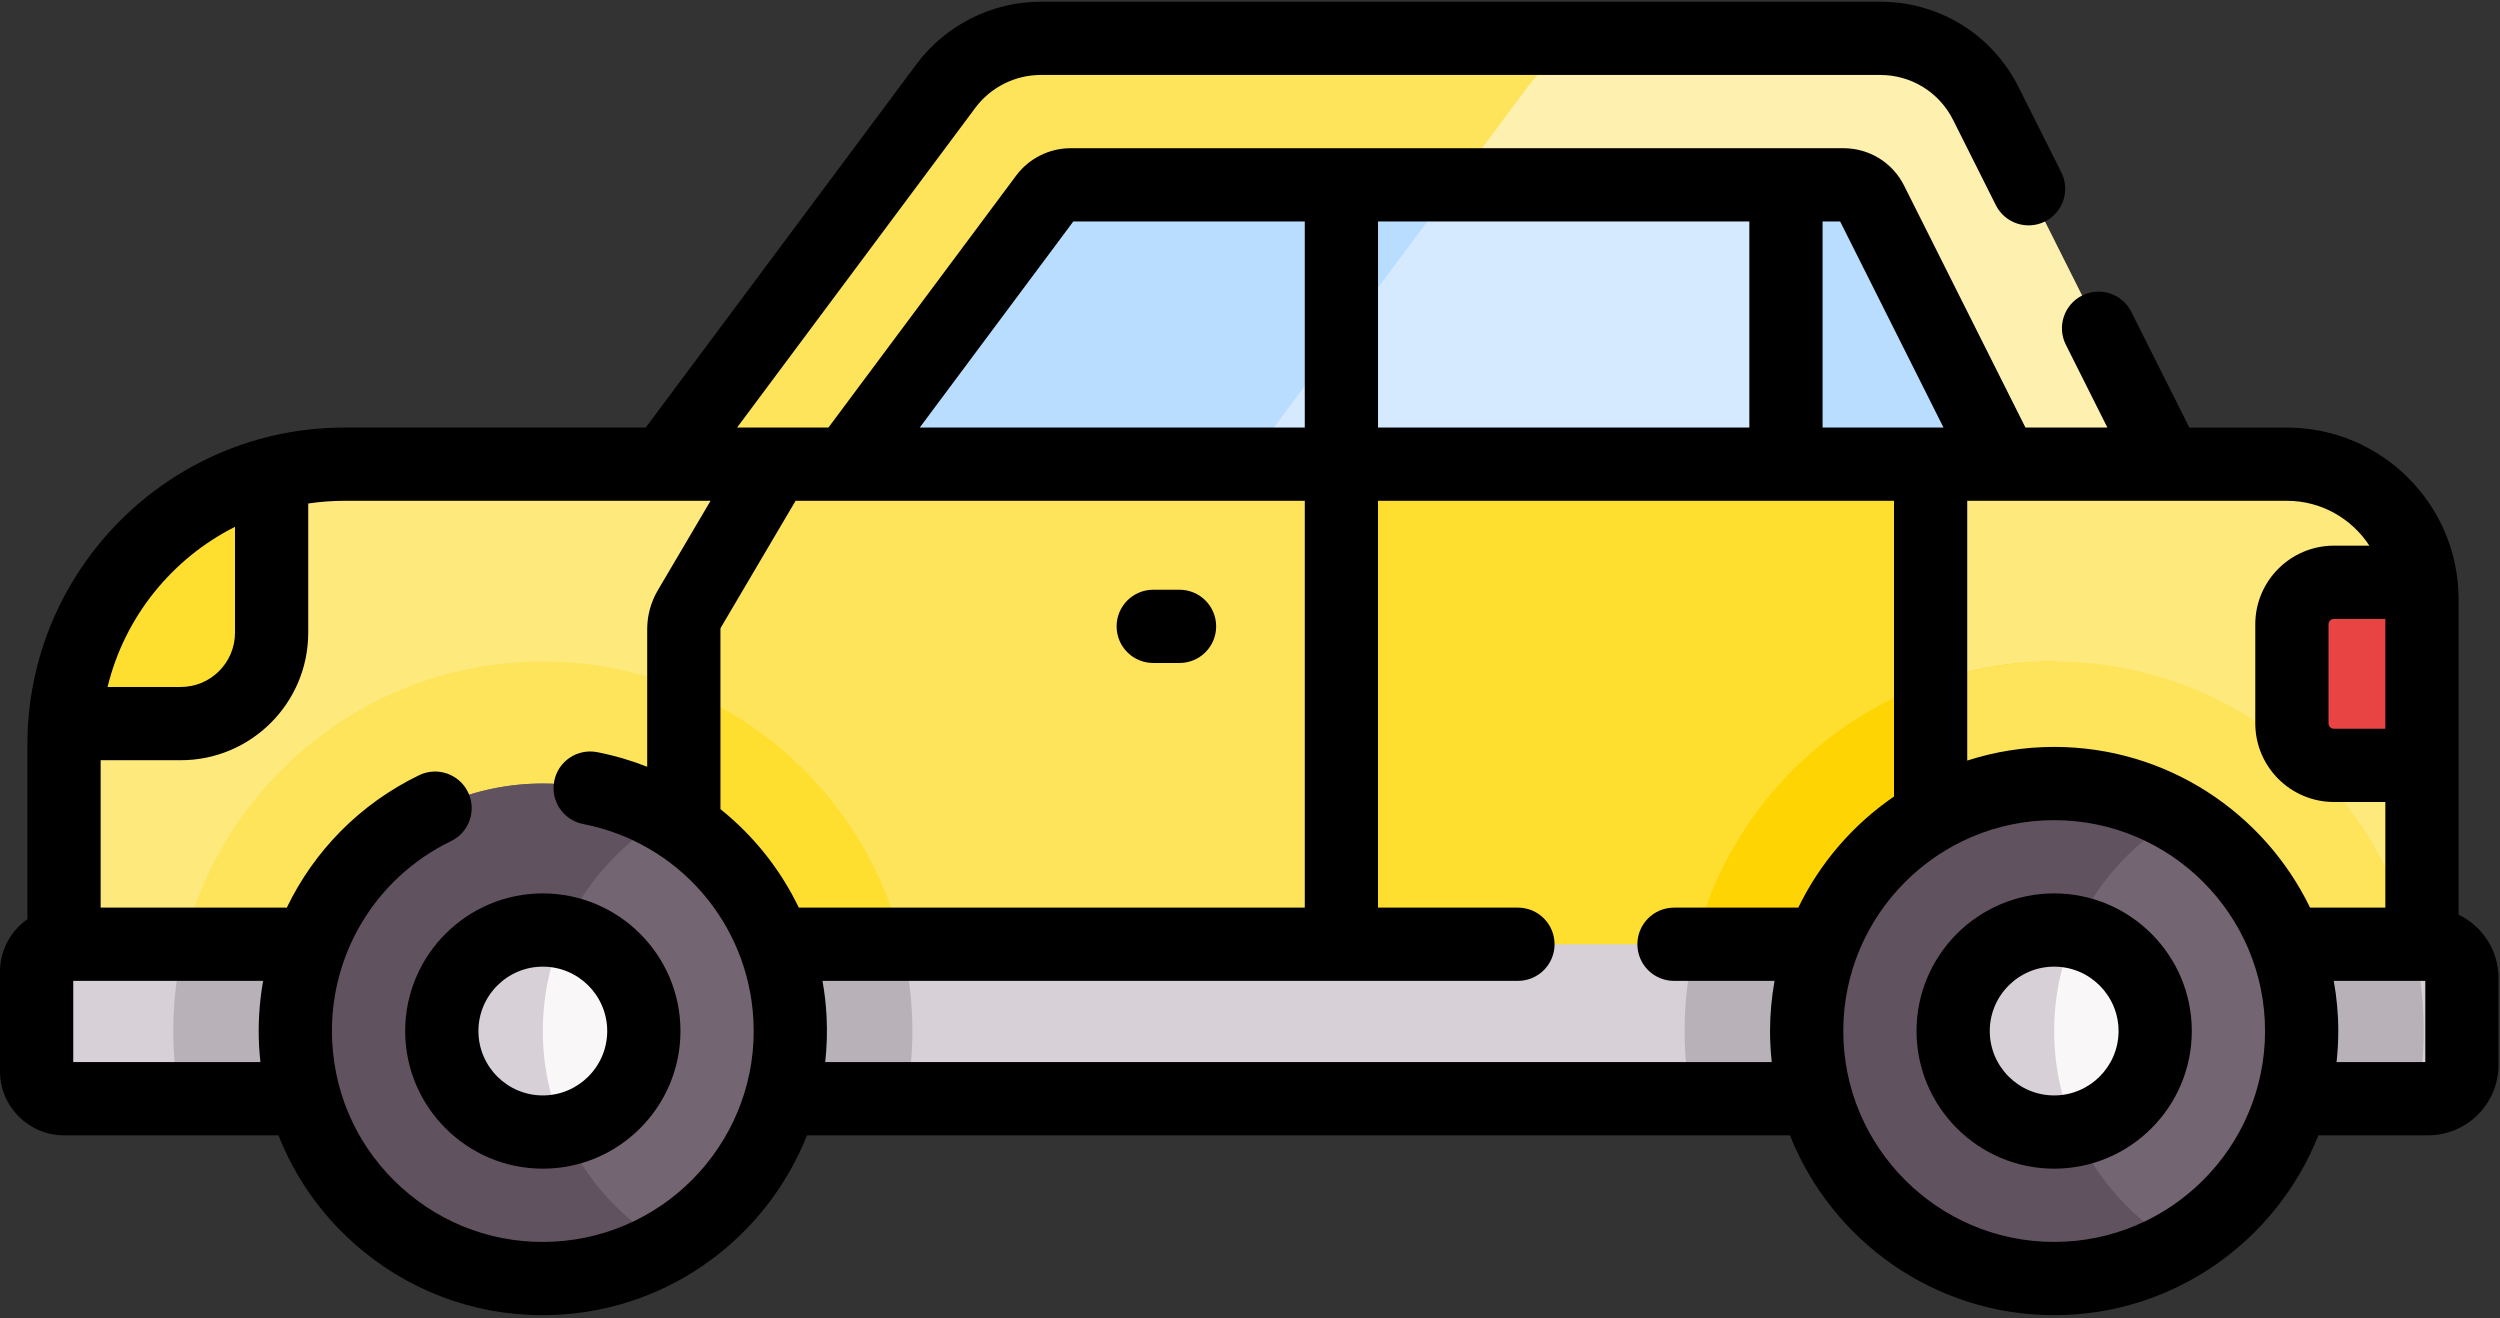<svg xmlns="http://www.w3.org/2000/svg" width="512" height="270" viewBox="0 0 512 270">
  <rect x="0" y="0" width="512" height="270" fill="#333333" stroke="none"/>
  <g fill="none">
    <g transform="translate(7 7)">
      <path fill="#FEF0AE" d="M436.745,88.065 L399.7,14.203 C395.596,6.02 387.225,0.854 378.071,0.854 L206.137,0.854 C198.494,0.854 191.3,4.465 186.734,10.594 L129.011,88.066 L95.72,131 L462.38,131 L436.745,88.065 Z"/>
      <path fill="#FEE45A" d="M306.006,10.594 C310.572,4.465 317.766,0.854 325.409,0.854 L206.137,0.854 C198.494,0.854 191.3,4.465 186.734,10.594 L129.011,88.066 L95.72,131 L214.993,131 L248.284,88.066 L306.006,10.594 Z"/>
      <path fill="#B8DDFF" d="M403.18,88.07 L376.26,34.39 C375.17,32.22 372.96,30.85 370.54,30.85 L358.76,30.85 L340.523,45.776 L340.523,110.807 L358.76,121.281 L421.11,121.281 L403.18,88.07 Z"/>
      <path fill="#D5EAFF" d="M358.76,88.07 L358.76,121.28 L140.18,121.28 L166.42,88.07 L207.13,33.43 C208.34,31.81 210.24,30.85 212.26,30.85 L358.76,30.85 L358.76,88.07 Z"/>
      <path fill="#FEDF30" d="M388.39,88.07 L267.72,88.07 L242.069,113.78 L242.069,192.826 L267.72,204.16 L388.39,204.16 L413.693,177.263 L413.693,124.04 C413.693,122.249 413.105,120.508 412.02,119.084 L388.39,88.07 Z"/>
      <path fill="#FEE97D" d="M483.951 118.118L488.796 112.255C487.089 98.622 475.456 88.07 461.36 88.07L388.39 88.07 388.39 204.16 489.02 204.16 489.02 149.75 483.951 147.173 483.951 118.118zM151.65 88.07L63.51 88.07C31.81 88.07 6.11 113.77 6.11 145.47L6.11 186.38 6.11 204.16 133.05 204.16 174.48 193.797 174.48 112.25 151.65 88.07z"/>
      <path fill="#B8DDFF" d="M72.26,0.85 C70.24,0.85 68.34,1.81 67.13,3.43 L26.42,58.07 L0.18,91.28 L82.529,91.28 L108.283,58.066 L150.914,0.85 L72.26,0.85 Z" transform="translate(140 30)"/>
      <path fill="#FED402" d="M338.005,204.157 L338.005,204.16 L388.39,204.16 L413.693,177.263 L413.693,128.469 C371.959,128.468 338.005,162.422 338.005,204.157 Z"/>
      <g fill="#FEE45A" transform="translate(28 88)">
        <path d="M461.021 108.823C457.32 70.517 424.954 40.469 385.694 40.469 376.822 40.469 368.308 42.017 360.391 44.834L360.391 116.161 461.021 116.161 461.021 108.823zM146.481 105.797L146.481 88.191C135.333 60.263 108.028 40.468 76.169 40.468 34.435 40.468.481 74.422.481 116.156L.481 116.159 105.051 116.159 146.481 105.797z"/>
        <path d="M239.72,0.07 L239.72,116.16 L105.05,116.16 L105.05,71.97 L105.05,33.86 C105.05,32.39 105.44,30.96 106.18,29.7 L123.65,0.07 L239.72,0.07 Z"/>
      </g>
      <path fill="#FEDF30" d="M133.05,134.208 L133.05,159.97 L133.05,204.16 L179.858,204.16 C179.858,204.159 179.858,204.158 179.858,204.157 C179.858,172.646 160.497,145.582 133.05,134.208 Z"/>
      <path fill="#D7D0D6" d="M497.2,7.31 L497.2,25.09 C497.2,28.91 494.1,32.01 490.27,32.01 L6.11,32.01 C3.01,32.01 0.5,29.5 0.5,26.4 L0.5,6 C0.5,2.9 3.01,0.38 6.11,0.38 L490.27,0.38 C494.1,0.38 497.2,3.48 497.2,7.31 L497.2,7.31 Z" transform="translate(0 186)"/>
      <g transform="translate(6 90)">
        <path fill="#B8B2B8" d="M22.48,114.157 C22.48,118.89 22.938,123.515 23.773,128.01 L172.565,128.01 C173.4,123.515 173.858,118.89 173.858,114.157 C173.858,108.034 173.108,102.085 171.729,96.38 L24.609,96.38 C23.23,102.085 22.48,108.034 22.48,114.157 Z"/>
        <circle cx="98.169" cy="114.157" r="50.689" fill="#736572"/>
        <path fill="#615260" d="M98.169,114.157 C98.169,95.398 108.381,79.023 123.527,70.258 C116.07,65.942 107.405,63.469 98.169,63.469 C70.174,63.469 47.481,86.163 47.481,114.158 C47.481,142.153 70.175,164.847 98.169,164.847 C107.405,164.847 116.075,162.371 123.532,158.055 C108.386,149.288 98.169,132.915 98.169,114.157 L98.169,114.157 Z"/>
        <path fill="#F9F7F8" d="M98.169,134.845 C86.762,134.845 77.481,125.564 77.481,114.157 C77.481,102.75 86.762,93.469 98.169,93.469 C109.577,93.469 118.858,102.75 118.858,114.157 C118.858,125.564 109.577,134.845 98.169,134.845 L98.169,134.845 Z"/>
        <path fill="#B8B2B8" d="M332.005,114.157 C332.005,118.89 332.463,123.515 333.298,128.01 L482.089,128.01 C482.924,123.515 483.382,118.89 483.382,114.157 C483.382,108.034 482.632,102.085 481.253,96.38 L334.133,96.38 C332.754,102.085 332.005,108.034 332.005,114.157 Z"/>
        <circle cx="407.693" cy="114.157" r="50.689" fill="#736572"/>
        <path fill="#D7D0D6" d="M98.169,114.157 C98.169,106.954 99.678,100.106 102.388,93.904 C101.025,93.62 99.615,93.469 98.169,93.469 C86.762,93.469 77.481,102.75 77.481,114.157 C77.481,125.564 86.762,134.845 98.169,134.845 C99.615,134.845 101.036,134.694 102.399,134.41 C99.689,128.208 98.169,121.36 98.169,114.157 Z"/>
        <path fill="#615260" d="M407.693,114.157 C407.693,95.398 417.906,79.024 433.052,70.258 C425.594,65.942 416.929,63.468 407.693,63.468 C379.698,63.468 357.005,86.162 357.005,114.157 C357.005,142.152 379.699,164.846 407.693,164.846 C416.929,164.846 425.598,162.37 433.056,158.054 C417.909,149.288 407.693,132.915 407.693,114.157 L407.693,114.157 Z"/>
        <path fill="#F9F7F8" d="M407.693,134.845 C396.286,134.845 387.005,125.564 387.005,114.157 C387.005,102.75 396.286,93.469 407.693,93.469 C419.101,93.469 428.382,102.75 428.382,114.157 C428.382,125.564 419.101,134.845 407.693,134.845 Z"/>
        <path fill="#D7D0D6" d="M407.693,114.157 C407.693,106.955 409.203,100.108 411.915,93.905 C410.551,93.621 409.139,93.469 407.693,93.469 C396.286,93.469 387.005,102.75 387.005,114.157 C387.005,125.564 396.286,134.845 407.693,134.845 C409.14,134.845 410.552,134.693 411.917,134.409 C409.204,128.206 407.693,121.358 407.693,114.157 Z"/>
        <path fill="#FEDF30" d="M42.63,0.03 L42.63,32.59 C42.63,42.86 34.3,51.19 24.02,51.19 L0.27,51.19 C2.08,26.54 19.47,6.22 42.63,0.03 Z"/>
        <path fill="#E94444" d="M483.02,25.72 L483.02,59.75 L464.99,59.75 C460.24,59.75 456.38,55.89 456.38,51.14 L456.38,30.86 C456.38,26.11 460.24,22.25 464.99,22.25 L482.8,22.25 C482.95,23.39 483.02,24.55 483.02,25.72 L483.02,25.72 Z"/>
      </g>
    </g>
    <g fill="#000">
      <path d="M111.169 182.968C95.626 182.968 82.981 195.614 82.981 211.156 82.981 226.698 95.627 239.344 111.169 239.344 126.713 239.344 139.358 226.698 139.358 211.156 139.358 195.614 126.713 182.968 111.169 182.968L111.169 182.968zM111.169 224.345C103.897 224.345 97.981 218.428 97.981 211.157 97.981 203.886 103.897 197.969 111.169 197.969 118.441 197.969 124.358 203.886 124.358 211.157 124.358 218.428 118.441 224.345 111.169 224.345L111.169 224.345zM420.692 182.968C405.149 182.968 392.504 195.614 392.504 211.156 392.504 226.698 405.15 239.344 420.692 239.344 436.236 239.344 448.881 226.698 448.881 211.156 448.881 195.614 436.236 182.968 420.692 182.968zM420.692 224.345C413.42 224.345 407.504 218.428 407.504 211.157 407.504 203.886 413.42 197.969 420.692 197.969 427.964 197.969 433.881 203.886 433.881 211.157 433.881 218.428 427.965 224.345 420.692 224.345z"/>
      <path d="M503.518,187.323 L503.518,122.722 C503.518,103.337 487.747,87.566 468.361,87.566 L448.375,87.566 L436.489,63.867 C434.634,60.165 430.128,58.669 426.423,60.525 C422.721,62.382 421.224,66.889 423.081,70.591 L431.594,87.565 L414.813,87.565 L389.965,38.024 C387.593,33.293 382.83,30.353 377.537,30.353 L219.264,30.353 C214.893,30.353 210.726,32.446 208.117,35.95 L169.659,87.565 L150.953,87.565 L199.75,22.074 C202.885,17.866 207.891,15.353 213.139,15.353 L385.07,15.353 C391.426,15.353 397.145,18.882 399.995,24.564 L408.75,42.019 C410.607,45.721 415.114,47.218 418.816,45.36 C422.519,43.503 424.015,38.996 422.158,35.293 L413.403,17.839 C407.994,7.053 397.137,0.353 385.07,0.353 L213.137,0.353 C203.174,0.353 193.672,5.123 187.719,13.112 L132.246,87.565 L70.515,87.565 C34.728,87.565 5.614,116.68 5.614,152.466 L5.614,188.253 C2.225,190.627 4.70734562e-14,194.553 4.70734562e-14,198.995 L4.70734562e-14,219.4 C4.70734562e-14,226.63 5.883,232.513 13.113,232.513 L57.028,232.513 C60.285,240.792 65.428,248.271 72.232,254.398 C83.008,264.101 96.706,269.347 111.098,269.347 C112.132,269.347 113.172,269.32 114.213,269.265 C137.649,268.037 157.144,253.023 165.276,232.513 L366.582,232.513 C375.117,254.059 396.146,269.347 420.693,269.347 C445.24,269.347 466.269,254.059 474.804,232.513 L497.274,232.513 C505.229,232.513 511.701,226.041 511.701,218.087 L511.701,200.309 C511.701,194.592 508.351,189.656 503.518,187.323 L503.518,187.323 Z M488.518,149.248 L477.994,149.248 C477.382,149.248 476.883,148.749 476.883,148.137 L476.883,127.863 C476.883,127.25 477.382,126.751 477.994,126.751 L488.518,126.751 L488.518,149.248 Z M485.247,111.75 L477.993,111.75 C469.109,111.75 461.882,118.978 461.882,127.862 L461.882,148.136 C461.882,157.02 469.11,164.247 477.993,164.247 L488.517,164.247 L488.517,185.881 L473.099,185.881 C463.675,166.42 443.726,152.967 420.693,152.967 C414.485,152.967 408.505,153.954 402.891,155.763 L402.891,102.564 L468.36,102.564 C475.429,102.565 481.648,106.23 485.247,111.75 L485.247,111.75 Z M398.031,87.565 L373.262,87.565 L373.262,45.354 L376.86,45.354 L398.031,87.565 Z M282.219,87.565 L282.219,45.354 L358.263,45.354 L358.263,87.565 L282.219,87.565 Z M219.815,45.354 L267.218,45.354 L267.218,87.565 L188.363,87.565 L219.815,45.354 Z M163.597,185.882 C159.817,178.024 154.323,171.135 147.548,165.713 L147.548,128.855 C147.548,128.732 147.581,128.612 147.643,128.507 L162.936,102.566 L267.219,102.566 L267.219,185.882 L163.597,185.882 Z M48.126,107.891 L48.126,129.587 C48.126,135.711 43.145,140.692 37.022,140.692 L22.029,140.692 C25.516,126.338 35.222,114.398 48.126,107.891 Z M15,217.513 L15,200.882 L53.888,200.882 C53.117,205.212 52.823,209.674 53.06,214.201 C53.118,215.313 53.216,216.416 53.335,217.514 L15,217.514 L15,217.513 Z M113.429,254.286 C101.928,254.892 90.844,250.971 82.271,243.251 C73.698,235.532 68.644,224.936 68.041,213.416 C67.129,196.01 76.68,179.856 92.372,172.262 C96.101,170.457 97.66,165.972 95.855,162.244 C94.051,158.516 89.568,156.955 85.836,158.76 C73.709,164.629 64.313,174.298 58.73,185.899 C58.619,185.894 58.51,185.882 58.398,185.882 L20.613,185.882 L20.613,155.692 L37.021,155.692 C51.416,155.692 63.125,143.982 63.125,129.587 L63.125,103.116 C65.537,102.756 68.003,102.566 70.514,102.566 L145.522,102.566 L134.72,120.891 C133.298,123.303 132.547,126.057 132.547,128.856 L132.547,157.031 C129.274,155.744 125.852,154.73 122.297,154.04 C118.224,153.252 114.294,155.907 113.505,159.973 C112.715,164.039 115.371,167.976 119.438,168.765 C138.923,172.548 153.259,189.052 154.298,208.899 C155.545,232.679 137.21,253.041 113.429,254.286 L113.429,254.286 Z M169.004,217.514 C169.34,214.438 169.445,211.299 169.278,208.112 C169.15,205.66 168.867,203.248 168.446,200.882 L310.874,200.882 C315.017,200.882 318.374,197.524 318.374,193.382 C318.374,189.24 315.017,185.882 310.874,185.882 L282.218,185.882 L282.218,102.566 L387.891,102.566 L387.891,163.127 C379.534,168.853 372.736,176.696 368.287,185.883 L342.837,185.883 C338.694,185.883 335.337,189.241 335.337,193.383 C335.337,197.525 338.694,200.883 342.837,200.883 L363.431,200.883 C362.833,204.221 362.504,207.651 362.504,211.158 C362.504,213.307 362.63,215.426 362.858,217.514 L169.004,217.514 L169.004,217.514 Z M420.693,254.345 C396.879,254.345 377.505,234.971 377.505,211.157 C377.505,187.343 396.879,167.969 420.693,167.969 C444.507,167.969 463.881,187.343 463.881,211.157 C463.881,234.971 444.508,254.345 420.693,254.345 Z M496.701,217.513 L478.528,217.513 C478.756,215.424 478.882,213.305 478.882,211.157 C478.882,207.65 478.553,204.22 477.955,200.882 L496.701,200.882 L496.701,217.513 Z"/>
      <path d="M241.569,120.779 L236.182,120.779 C232.039,120.779 228.682,124.137 228.682,128.279 C228.682,132.421 232.039,135.779 236.182,135.779 L241.569,135.779 C245.712,135.779 249.069,132.421 249.069,128.279 C249.069,124.137 245.712,120.779 241.569,120.779 Z"/>
    </g>
  </g>
</svg>
